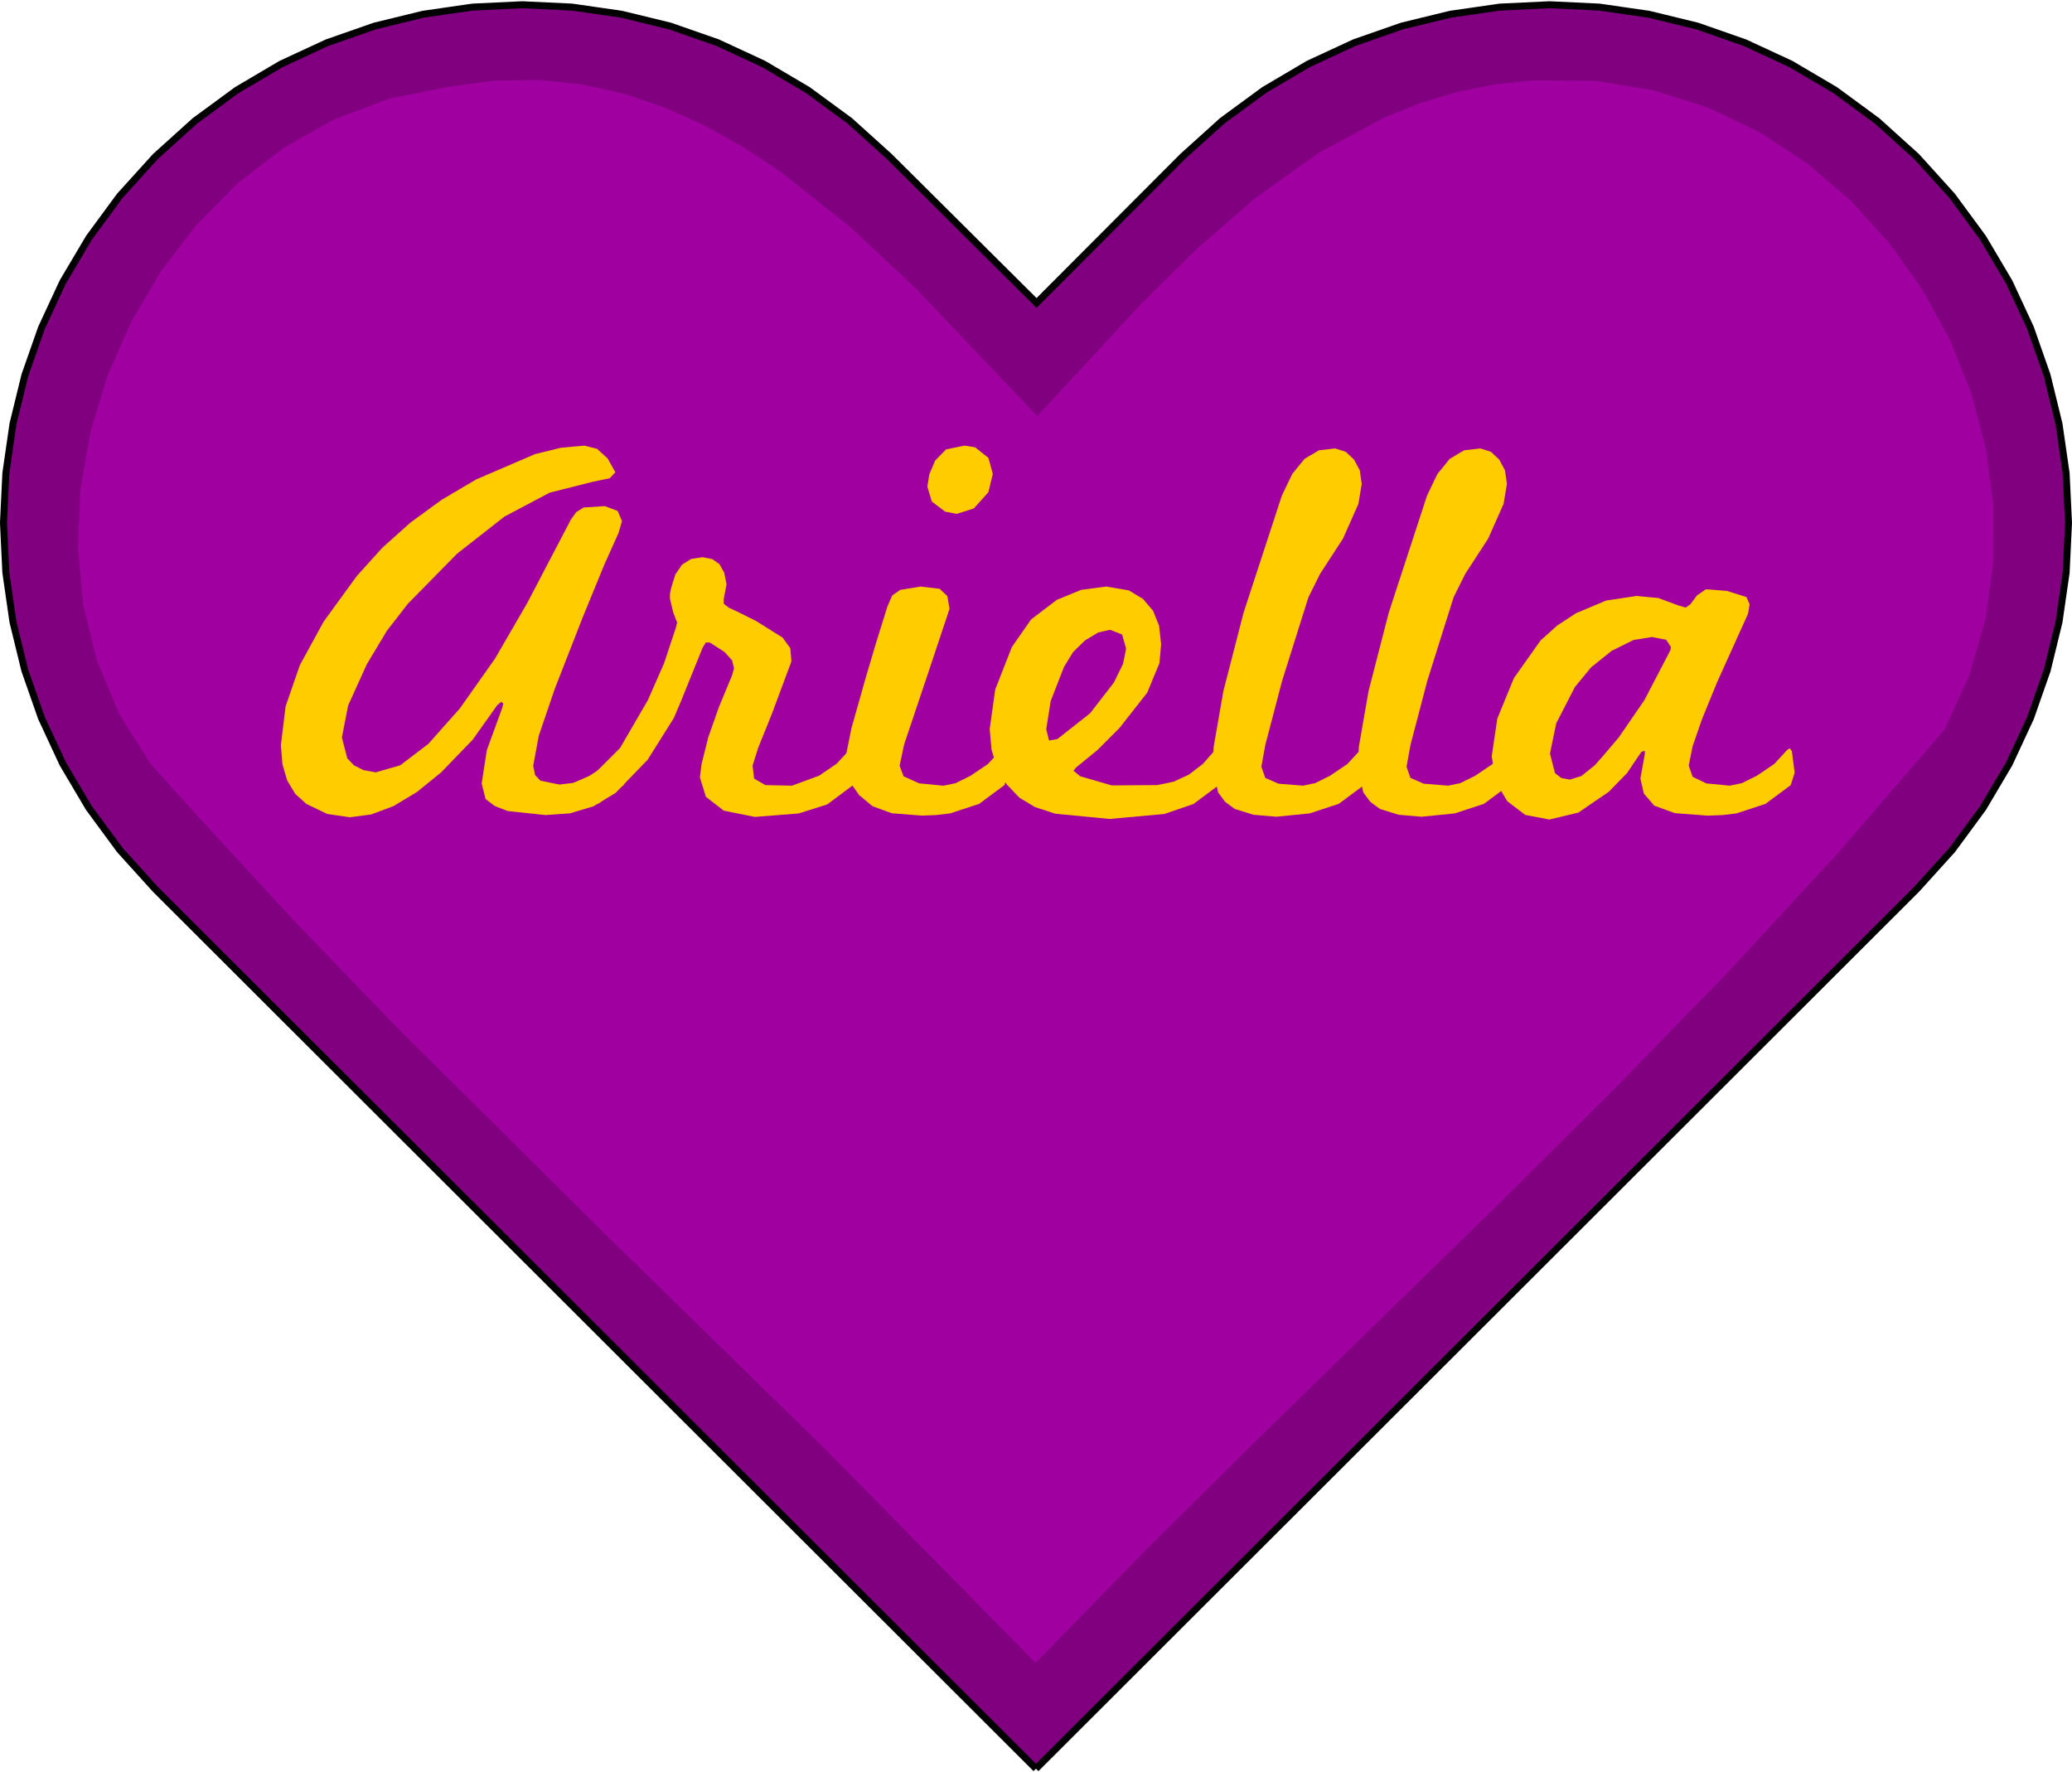 <?xml version="1.0" encoding="UTF-8" standalone="no"?>
<!-- Created with Inkscape (http://www.inkscape.org/) -->

<svg
   xmlns:dc="http://purl.org/dc/elements/1.1/"
   xmlns:cc="http://creativecommons.org/ns#"
   xmlns:rdf="http://www.w3.org/1999/02/22-rdf-syntax-ns#"
   xmlns:svg="http://www.w3.org/2000/svg"
   xmlns="http://www.w3.org/2000/svg"
   xmlns:sodipodi="http://sodipodi.sourceforge.net/DTD/sodipodi-0.dtd"
   xmlns:inkscape="http://www.inkscape.org/namespaces/inkscape"
   sodipodi:docname="heart.svg"
   inkscape:version="0.91 r13725"
   version="1.1"
   viewBox="0 0 105.839 90.531"
   height="25.55mm"
   width="29.87mm"
   id="svg2">
  <sodipodi:namedview
     inkscape:window-maximized="1"
     inkscape:window-y="-8"
     inkscape:window-x="-8"
     inkscape:window-height="1137"
     inkscape:window-width="1920"
     fit-margin-bottom="0"
     fit-margin-right="0"
     fit-margin-left="0"
     fit-margin-top="0"
     showgrid="false"
     inkscape:current-layer="layer1"
     inkscape:document-units="mm"
     inkscape:cy="47.396947"
     inkscape:cx="1.3051233"
     inkscape:zoom="5.6568542"
     inkscape:pageshadow="2"
     inkscape:pageopacity="0.0"
     borderopacity="1.0"
     bordercolor="#666666"
     pagecolor="#ffffff"
     id="base" />
  <title
     id="title1">Heart</title>
  <defs
     id="defs7" />
  <g
     transform="translate(0,2.7033289e-6)"
     inkscape:groupmode="layer"
     id="layer1"
     inkscape:label="Edge"
     style="display:inline">
    <path
       style="fill:#800080;stroke:#000000;stroke-width:0.356;stroke-miterlimit:4;stroke-dasharray:none"
       d="M 52.919,90.343 7.935,45.422 6.117,43.412 4.541,41.27 3.207,39.015 2.116,36.666 1.267,34.242 0.661,31.761 0.298,29.243 0.177,26.706 0.299,24.17 0.663,21.652 1.269,19.172 2.119,16.748 3.21,14.399 4.545,12.145 6.121,10.003 7.941,7.993 9.953,6.176 12.098,4.602 l 2.258,-1.332 2.352,-1.09 2.427,-0.848 2.484,-0.606 2.521,-0.364 2.54,-0.121 2.54,0.121 2.522,0.363 2.484,0.605 2.427,0.847 2.352,1.09 2.258,1.332 2.145,1.574 2.013,1.816 7.527,7.487 7.468,-7.487 2.013,-1.816 2.145,-1.574 2.258,-1.332 2.352,-1.09 2.427,-0.847 2.484,-0.605 2.522,-0.363 2.54,-0.121 2.54,0.121 2.521,0.364 2.484,0.606 2.427,0.848 2.352,1.09 2.258,1.332 2.145,1.575 2.013,1.817 1.819,2.01 1.577,2.142 1.334,2.254 1.092,2.349 0.849,2.424 0.607,2.48 0.364,2.518 0.122,2.537 -0.121,2.537 -0.363,2.518 -0.606,2.48 -0.849,2.424 -1.091,2.349 -1.334,2.255 -1.576,2.142 -1.819,2.01 -44.984,44.921"
       id="path5"
       inkscape:connector-curvature="0"
       sodipodi:nodetypes="ccccccscccccccccccccccccccccccccccccccccccccccccccccccccccccccccccccc" />
  </g>
  <g
     transform="translate(0,2.7033289e-6)"
     inkscape:groupmode="layer"
     id="layer2"
     inkscape:label="Cu"
     style="display:inline">
    <path
       inkscape:connector-curvature="0"
       id="path4737"
       d="M78.377 4.1L76.362 4.309L74.423 4.703L72.555 5.265L70.755 5.982L67.341 7.82L64.151 10.097L61.152 12.697L58.312 15.502L52.985 21.251L46.779 14.735L43.409 11.578L39.826 8.744L37.948 7.507L36.007 6.422L34.001 5.514L31.925 4.805L29.778 4.32L27.556 4.082L25.255 4.116L22.873 4.445L19.883 5.042L17.084 6.092L14.498 7.546L12.145 9.357L10.047 11.476L8.224 13.855L6.697 16.445L5.489 19.199L4.618 22.068L4.108 25.004L3.978 27.959L4.249 30.885L4.944 33.733L6.082 36.455L7.685 39.002L9.774 41.328L14.951 46.958L20.263 52.468L31.148 63.265L42.125 73.994L52.895 84.93L58.727 78.973L64.653 73.108L76.584 61.468L82.487 55.601L88.28 49.641L93.91 43.543L99.328 37.26L100.602 34.466L101.427 31.593L101.824 28.678L101.817 25.758L101.428 22.872L100.68 20.057L99.594 17.35L98.194 14.79L96.503 12.414L94.541 10.259L92.333 8.364L89.9 6.766L87.266 5.503L84.452 4.613L81.482 4.132L78.377 4.1L78.377 4.1"
       style="display:inline;fill:#a000a0;fill-opacity:1;stroke:none;stroke-width:0.358;stroke-miterlimit:4;stroke-dasharray:none" />
  </g>
  <g
     transform="translate(0,2.7033289e-6)"
     style="display:inline"
     inkscape:groupmode="layer"
     id="layer3"
     inkscape:label="Mask">
    <g
       transform="matrix(1.126,0,0,1.126,-7.048,-11.034)"
       style="font-style:normal;font-weight:normal;font-size:25.163px;line-height:125%;font-family:sans-serif;letter-spacing:0px;word-spacing:0px;display:inline;fill:#ffcc00;fill-opacity:1;stroke:none;stroke-width:1px;stroke-linecap:butt;stroke-linejoin:miter;stroke-opacity:1"
       id="text4301">
      <path
         inkscape:connector-curvature="0"
         d="m 34.727,44.86 -0.126,-0.981 -0.088,-0.132 -0.113,0.057 -0.623,0.673 -0.761,0.51 -0.749,0.327 -0.635,0.075 -0.856,-0.176 -0.245,-0.258 -0.082,-0.421 0.252,-1.359 0.73,-2.139 1.258,-3.221 0.981,-2.391 0.654,-1.459 0.151,-0.528 -0.195,-0.459 -0.585,-0.22 -0.962,0.063 -0.335,0.211 -0.237,0.33 -1.988,3.8 -1.459,2.516 -1.593,2.257 -1.433,1.612 -1.272,0.967 -1.112,0.322 -0.554,-0.101 -0.429,-0.215 -0.307,-0.319 -0.245,-0.95 0.283,-1.447 0.849,-1.875 0.906,-1.51 0.956,-1.233 2.233,-2.271 2.145,-1.68 2.057,-1.088 1.969,-0.497 0.755,-0.157 0.252,-0.271 -0.352,-0.629 -0.478,-0.434 -0.579,-0.145 -1.062,0.096 -1.172,0.288 -2.674,1.151 -1.565,0.925 -1.423,1.038 -1.282,1.151 -1.14,1.264 -1.508,2.074 -1.077,1.971 -0.646,1.867 -0.215,1.763 0.072,0.874 0.217,0.736 0.362,0.598 0.506,0.459 0.944,0.453 1.019,0.151 0.977,-0.127 1.018,-0.382 1.058,-0.637 1.099,-0.892 1.428,-1.478 1.113,-1.566 0.176,-0.151 0.101,0.069 -0.05,0.208 -0.698,1.912 -0.233,1.51 0.176,0.705 0.415,0.319 0.591,0.228 1.711,0.182 1.082,-0.075 1.346,-0.459 1.12,-0.824 0.176,-0.554 -4e-6,10e-7"
         style="font-style:normal;font-variant:normal;font-weight:normal;font-stretch:normal;font-family:'Marketing Script';-inkscape-font-specification:'Marketing Script';fill:#ffcc00"
         id="path4430" />
      <path
         inkscape:connector-curvature="0"
         d="m 45.131,44.86 -0.126,-0.981 -0.088,-0.132 -0.113,0.057 -0.585,0.635 -0.799,0.547 -1.233,0.453 -1.208,-0.025 -0.51,-0.296 -0.069,-0.585 0.252,-0.805 0.629,-1.56 0.881,-2.365 -0.05,-0.598 -0.352,-0.484 -1.208,-0.755 -0.755,-0.377 -0.478,-0.226 -0.226,-0.176 0,-0.226 0.126,-0.654 -0.105,-0.53 -0.215,-0.382 -0.326,-0.234 -0.436,-0.086 -0.524,0.079 -0.414,0.261 -0.304,0.444 -0.193,0.626 -0.05,0.252 0,0.226 0.151,0.629 0.176,0.453 -0.025,0.075 -0.025,0.126 -0.547,1.648 -0.736,1.673 -1.258,2.164 -1.132,1.132 -0.642,0.352 -0.818,0.252 -0.101,0.252 0.176,0.83 0.226,0.151 1.076,-0.321 1.013,-0.61 1.453,-1.504 1.189,-1.894 0.352,-0.83 0.956,-2.365 0.145,-0.233 0.182,0.006 0.667,0.428 0.34,0.377 0.088,0.359 -0.088,0.321 -0.604,1.459 -0.478,1.359 -0.302,1.208 -0.075,0.604 0.271,0.881 0.812,0.629 1.403,0.283 1.994,-0.157 1.296,-0.409 1.17,-0.874 0.176,-0.554 -10e-7,-3e-6"
         style="font-style:normal;font-variant:normal;font-weight:normal;font-stretch:normal;font-family:'Marketing Script';-inkscape-font-specification:'Marketing Script';fill:#ffcc00"
         id="path4432" />
      <path
         inkscape:connector-curvature="0"
         d="m 51.097,32.127 0.201,-0.83 -0.201,-0.73 -0.604,-0.478 -0.478,-0.075 -0.837,0.17 -0.497,0.51 -0.264,0.623 -0.088,0.56 0.201,0.673 0.604,0.459 0.528,0.101 0.774,-0.245 0.661,-0.736 0,0 m 0.906,12.733 -0.126,-0.981 -0.088,-0.132 -0.113,0.057 -0.604,0.654 -0.78,0.528 -0.686,0.34 -0.547,0.113 -1.107,-0.107 -0.705,-0.321 -0.176,-0.478 0.201,-0.956 1.082,-3.221 0.981,-2.944 -0.101,-0.579 -0.352,-0.327 -0.862,-0.101 -0.925,0.151 -0.359,0.252 -0.22,0.503 -0.503,1.61 -0.478,1.61 -0.654,2.315 -0.226,1.132 0.05,0.78 0.176,0.604 0.352,0.503 0.604,0.503 0.874,0.321 1.365,0.107 0.654,-0.025 0.629,-0.075 1.321,-0.434 1.145,-0.849 0.176,-0.554 -3e-6,-6e-6"
         style="font-style:normal;font-variant:normal;font-weight:normal;font-stretch:normal;font-family:'Marketing Script';-inkscape-font-specification:'Marketing Script';fill:#ffcc00"
         id="path4434" />
      <path
         inkscape:connector-curvature="0"
         d="m 61.726,44.86 -0.126,-0.981 -0.088,-0.132 -0.113,0.057 -0.571,0.648 -0.631,0.484 -0.69,0.321 -0.75,0.157 -2.07,0.013 -1.428,-0.415 -0.302,-0.252 0.126,-0.151 0.956,-0.78 1.007,-1.007 1.258,-1.604 0.554,-1.34 0.075,-0.856 -0.091,-0.832 -0.274,-0.684 -0.456,-0.536 -0.639,-0.388 -1.032,-0.176 -1.139,0.151 -1.101,0.453 -1.164,0.887 -0.874,1.252 -0.755,1.925 -0.252,1.799 0.085,0.94 0.255,0.834 0.425,0.727 0.594,0.62 0.698,0.418 0.912,0.299 2.466,0.239 2.491,-0.226 1.321,-0.453 1.145,-0.856 0.176,-0.554 0,0 m -5.108,-6.492 0.547,0.214 0.182,0.642 -0.138,0.686 -0.415,0.849 -1.082,1.397 -1.485,1.17 -0.377,0.063 -0.126,-0.516 0.201,-1.271 0.604,-1.548 0.415,-0.679 0.541,-0.528 0.598,-0.359 0.535,-0.12 0,0"
         style="font-style:normal;font-variant:normal;font-weight:normal;font-stretch:normal;font-family:'Marketing Script';-inkscape-font-specification:'Marketing Script';fill:#ffcc00"
         id="path4436" />
      <path
         inkscape:connector-curvature="0"
         d="m 68.312,44.86 -0.126,-0.981 -0.088,-0.132 -0.113,0.057 -0.604,0.654 -0.78,0.528 -0.686,0.34 -0.547,0.113 -1.107,-0.088 -0.604,-0.264 -0.176,-0.503 0.176,-0.981 0.767,-2.925 1.195,-3.793 0.528,-1.057 1.038,-1.598 0.698,-1.573 0.151,-0.906 -0.088,-0.616 -0.264,-0.491 -0.377,-0.352 -0.478,-0.151 -0.736,0.086 -0.648,0.385 -0.56,0.684 -0.472,0.983 -1.736,5.309 -0.918,3.561 -0.44,2.529 -0.025,0.528 -0.025,0.403 0.252,1.139 0.315,0.423 0.44,0.326 0.849,0.264 1.038,0.088 1.51,-0.151 1.321,-0.434 1.145,-0.849 0.176,-0.554 -6e-6,0"
         style="font-style:normal;font-variant:normal;font-weight:normal;font-stretch:normal;font-family:'Marketing Script';-inkscape-font-specification:'Marketing Script';fill:#ffcc00"
         id="path4438" />
      <path
         inkscape:connector-curvature="0"
         d="m 74.898,44.86 -0.126,-0.981 -0.088,-0.132 -0.113,0.057 -0.604,0.654 -0.78,0.528 -0.686,0.34 -0.547,0.113 -1.107,-0.088 -0.604,-0.264 -0.176,-0.503 0.176,-0.981 0.767,-2.925 1.195,-3.793 0.528,-1.057 1.038,-1.598 0.698,-1.573 0.151,-0.906 -0.088,-0.616 -0.264,-0.491 -0.377,-0.352 -0.478,-0.151 -0.736,0.086 -0.648,0.385 -0.56,0.684 -0.472,0.983 -1.736,5.309 -0.918,3.561 -0.44,2.529 -0.025,0.528 -0.025,0.403 0.252,1.139 0.315,0.423 0.44,0.326 0.849,0.264 1.038,0.088 1.51,-0.151 1.321,-0.434 1.145,-0.849 0.176,-0.554 -6e-6,0"
         style="font-style:normal;font-variant:normal;font-weight:normal;font-stretch:normal;font-family:'Marketing Script';-inkscape-font-specification:'Marketing Script';fill:#ffcc00"
         id="path4440" />
      <path
         inkscape:connector-curvature="0"
         d="m 87.674,44.86 -0.126,-0.981 -0.088,-0.132 -0.113,0.057 -0.604,0.654 -0.78,0.528 -0.686,0.34 -0.547,0.113 -1.063,-0.101 -0.623,-0.302 -0.176,-0.503 0.176,-0.881 0.428,-1.233 0.679,-1.661 1.409,-3.12 0.069,-0.428 -0.145,-0.327 -0.881,-0.277 -0.956,-0.075 -0.403,0.277 -0.302,0.403 -0.214,0.151 -0.34,-0.101 -0.9,-0.333 -0.988,-0.094 -1.378,0.208 -1.365,0.572 -0.856,0.561 -0.755,0.678 -1.208,1.705 -0.755,1.843 -0.252,1.705 0.176,1.139 0.528,0.9 0.818,0.623 1.095,0.208 1.315,-0.315 1.378,-0.944 0.83,-0.849 0.528,-0.786 0.126,-0.176 0.151,-0.05 0,0.151 -0.201,1.107 0.157,0.686 0.472,0.547 0.931,0.34 1.485,0.113 0.679,-0.025 0.629,-0.075 1.321,-0.434 1.145,-0.849 0.176,-0.554 0,-3e-6 m -5.637,-5.561 -1.176,2.258 -1.164,1.692 -0.705,0.83 -0.377,0.428 -0.61,0.491 -0.522,0.164 -0.396,-0.074 -0.283,-0.222 -0.226,-0.887 0.283,-1.371 0.849,-1.648 0.73,-0.887 0.931,-0.749 1,-0.497 0.837,-0.132 0.642,0.126 0.214,0.327 -0.025,0.151 -3e-6,0"
         style="font-style:normal;font-variant:normal;font-weight:normal;font-stretch:normal;font-family:'Marketing Script';-inkscape-font-specification:'Marketing Script';fill:#ffcc00"
         id="path4442" />
    </g>
  </g>
</svg>
